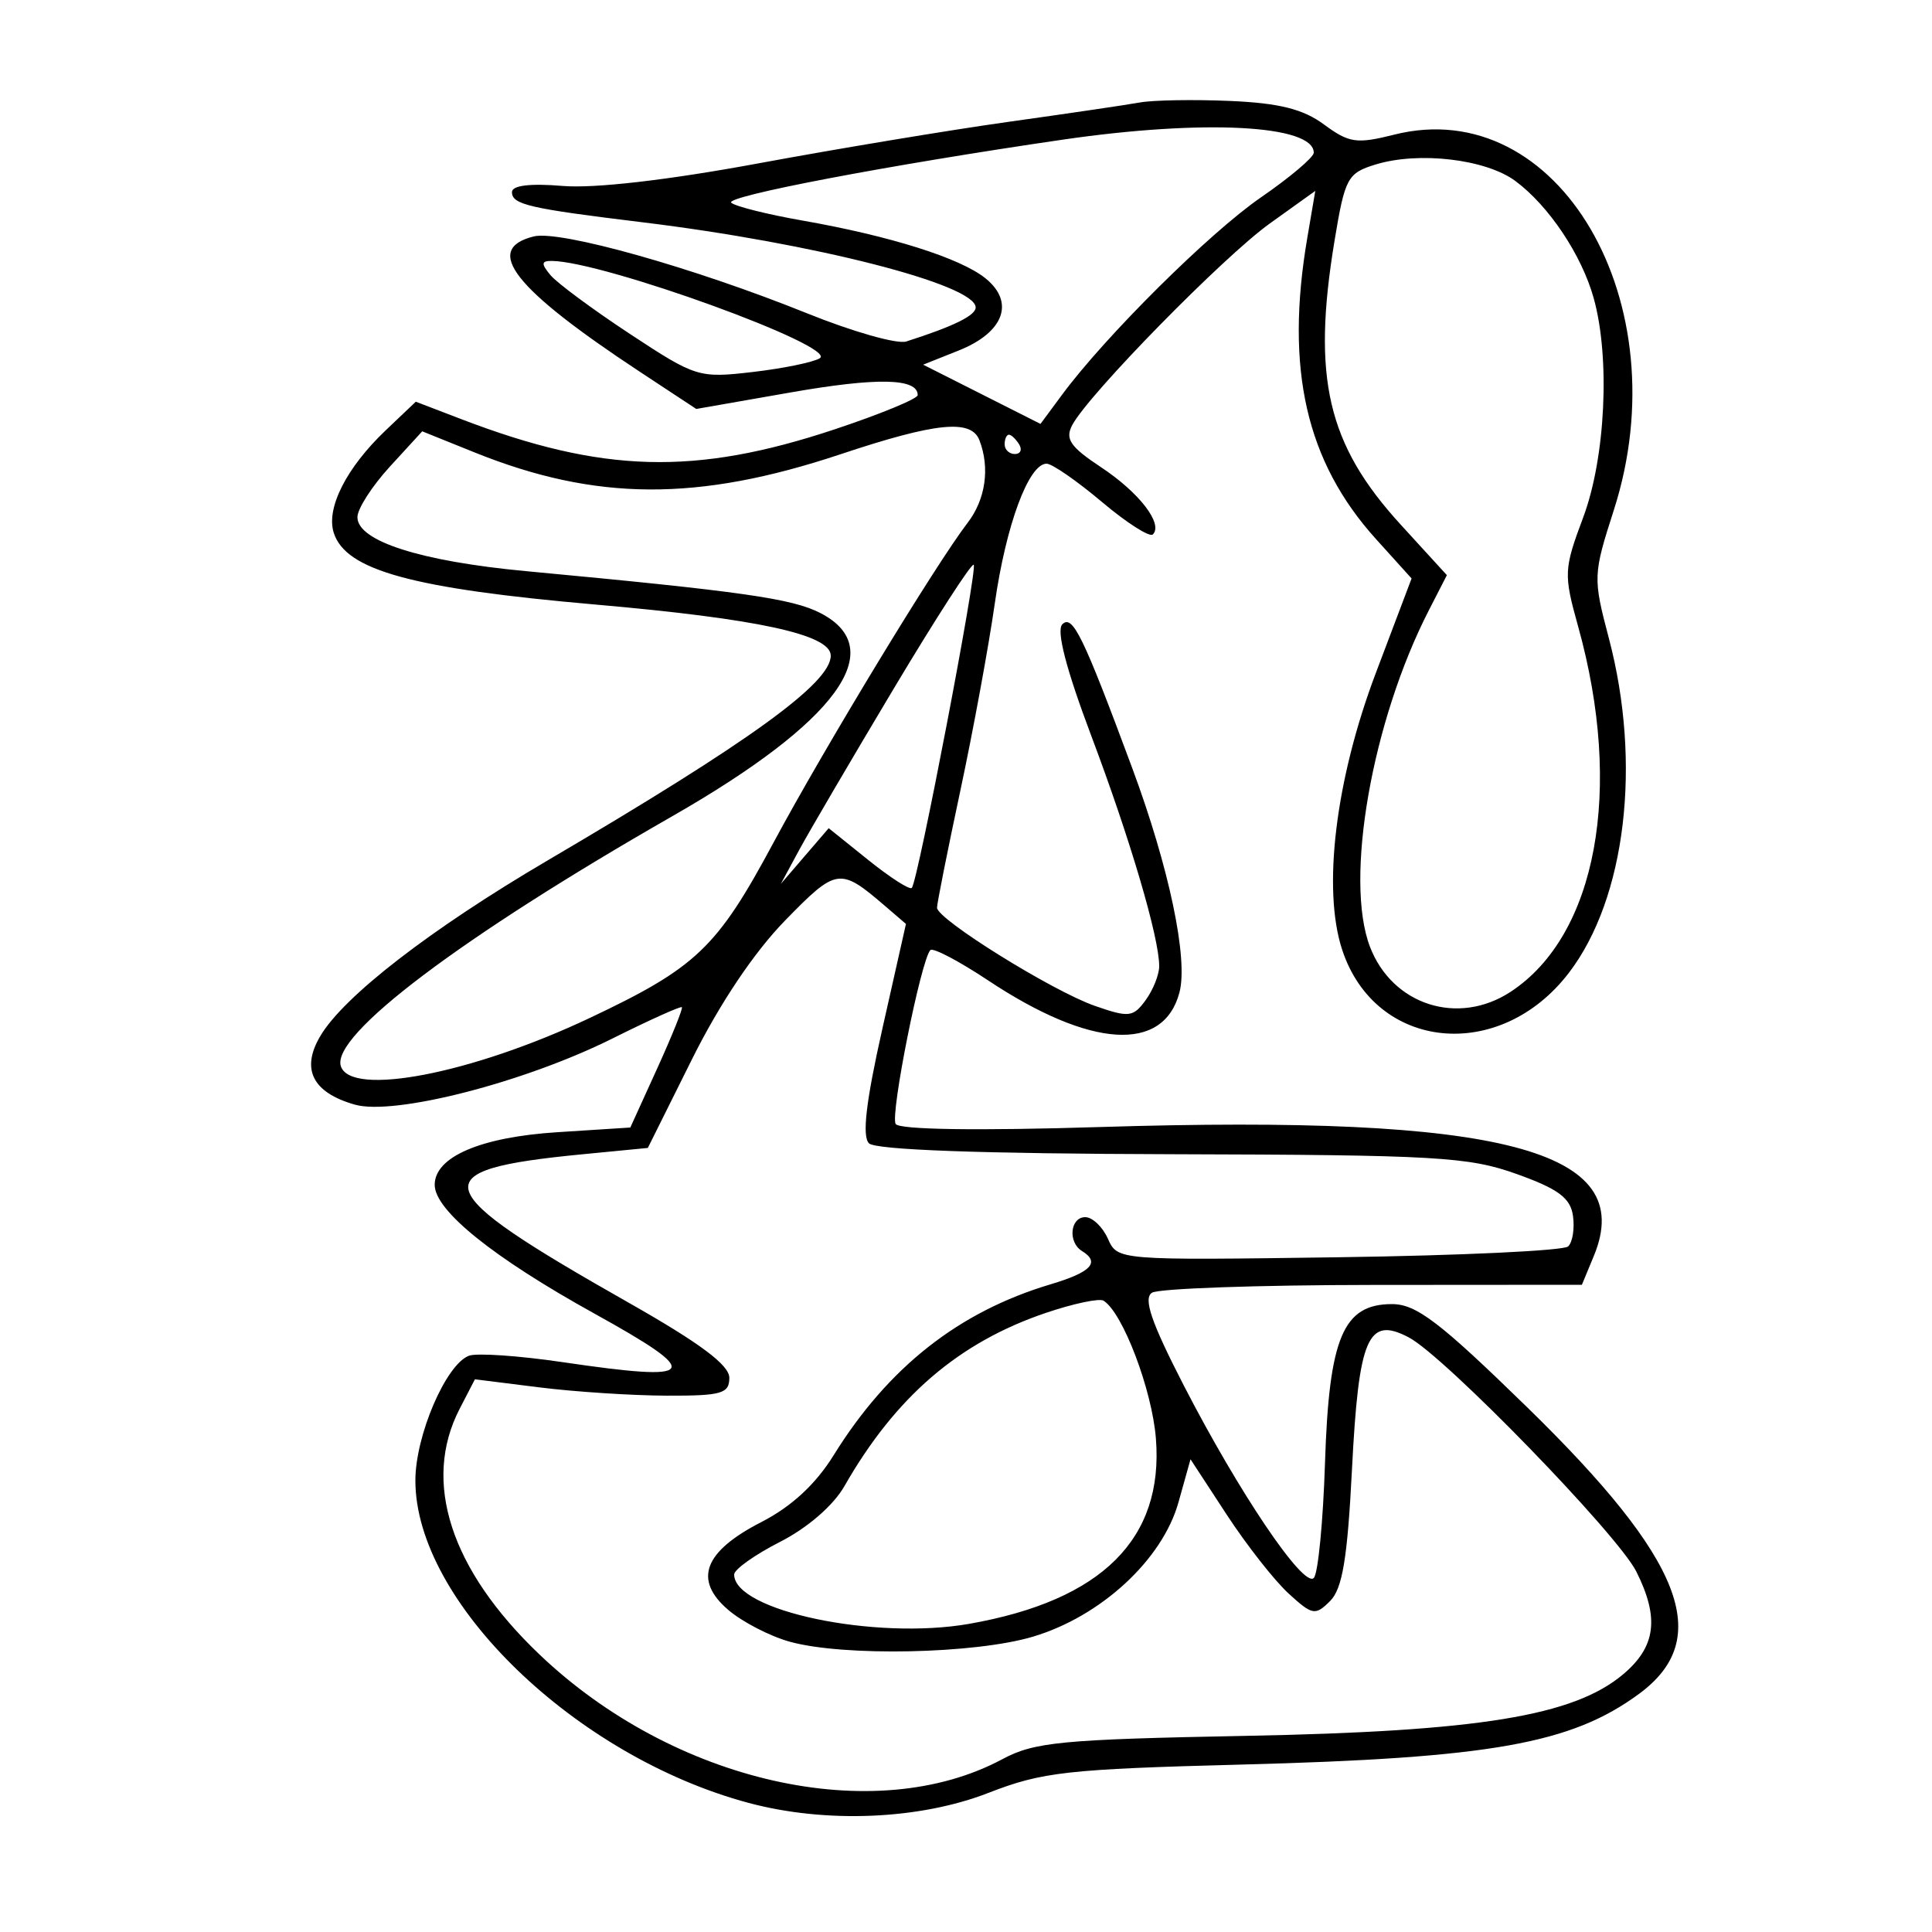 <svg xmlns="http://www.w3.org/2000/svg" width="200" height="200" viewBox="0 0 200 200" version="1.1">
	<path d="M 118 10.608 C 116.625 10.857, 110.550 11.753, 104.500 12.598 C 98.450 13.444, 86.750 15.386, 78.500 16.913 C 69.151 18.644, 61.522 19.524, 58.250 19.249 C 54.892 18.966, 53 19.195, 53 19.884 C 53 21.175, 54.743 21.579, 66.500 23.010 C 84.222 25.168, 101 29.456, 101 31.828 C 101 32.663, 98.692 33.794, 93.810 35.352 C 92.880 35.649, 88.273 34.341, 83.573 32.445 C 71.793 27.695, 57.953 23.801, 55.250 24.476 C 49.960 25.797, 53.162 29.871, 66.289 38.520 L 72.077 42.335 81.846 40.625 C 90.821 39.054, 95 39.142, 95 40.901 C 95 41.279, 91.123 42.876, 86.385 44.451 C 71.946 49.251, 62.365 48.989, 47.772 43.397 L 43.043 41.585 39.932 44.542 C 35.862 48.412, 33.738 52.598, 34.548 55.150 C 35.781 59.038, 42.652 60.923, 61.615 62.580 C 78.452 64.050, 86 65.689, 86 67.872 C 86 70.717, 77.634 76.768, 56.689 89.071 C 44.570 96.190, 35.589 103.130, 33.152 107.261 C 31.134 110.681, 32.349 113.095, 36.718 114.348 C 40.791 115.516, 54.262 112.063, 63.385 107.512 C 67.224 105.597, 70.465 104.136, 70.588 104.265 C 70.710 104.394, 69.560 107.250, 68.031 110.610 L 65.250 116.721 57.685 117.206 C 49.743 117.716, 45 119.754, 45 122.655 C 45 125.308, 51.039 130.173, 61.565 136 C 72.925 142.289, 72.390 143.095, 58.244 141.009 C 53.703 140.339, 49.335 140.041, 48.539 140.347 C 46.152 141.263, 43 148.613, 43 153.264 C 43 165.804, 59.574 181.837, 77.500 186.637 C 85.503 188.780, 95.200 188.374, 102.329 185.596 C 107.888 183.430, 110.482 183.140, 128.500 182.668 C 154.324 181.992, 162.645 180.514, 169.668 175.352 C 177.462 169.623, 174.275 161.461, 158.078 145.666 C 149.025 136.838, 146.616 135, 144.093 135 C 139.040 135, 137.580 138.464, 137.163 151.442 C 136.968 157.524, 136.447 162.881, 136.007 163.347 C 134.963 164.451, 128.254 154.518, 122.535 143.404 C 119.174 136.873, 118.331 134.408, 119.255 133.821 C 119.940 133.386, 130.233 133.024, 142.129 133.015 L 163.757 133 164.992 130.019 C 169.541 119.038, 155.531 115.377, 113.904 116.669 C 101.168 117.064, 93.083 116.944, 92.718 116.353 C 92.135 115.410, 95.351 99.316, 96.314 98.352 C 96.588 98.079, 99.275 99.490, 102.286 101.489 C 112.879 108.522, 120.426 109.004, 122.093 102.753 C 123.021 99.271, 121.033 89.816, 117.200 79.489 C 112.127 65.822, 111.031 63.569, 109.971 64.629 C 109.328 65.272, 110.366 69.267, 112.981 76.206 C 116.997 86.863, 120 97.051, 120 100.019 C 120 100.898, 119.366 102.484, 118.592 103.543 C 117.305 105.304, 116.855 105.354, 113.342 104.128 C 108.939 102.591, 97 95.165, 97 93.963 C 97 93.521, 98.088 88.062, 99.418 81.830 C 100.748 75.599, 102.349 66.900, 102.976 62.500 C 104.136 54.354, 106.488 48, 108.343 48 C 108.909 48, 111.483 49.780, 114.063 51.956 C 116.643 54.132, 119.019 55.648, 119.342 55.325 C 120.436 54.231, 117.934 50.985, 113.984 48.371 C 110.779 46.250, 110.229 45.441, 111.005 43.990 C 112.724 40.778, 126.652 26.572, 131.455 23.131 L 136.158 19.762 135.329 24.631 C 133.017 38.210, 135.206 47.795, 142.451 55.814 L 146.127 59.883 142.417 69.692 C 138.247 80.712, 136.873 92.055, 138.946 98.336 C 142.394 108.783, 155.269 110.069, 162.429 100.682 C 168.306 92.977, 169.967 79.032, 166.551 66.081 C 164.898 59.814, 164.910 59.501, 167.059 52.815 C 173.974 31.311, 161.317 9.661, 144.330 13.938 C 140.441 14.918, 139.654 14.804, 137.066 12.891 C 134.902 11.291, 132.424 10.670, 127.332 10.450 C 123.574 10.288, 119.375 10.359, 118 10.608 M 110 14.459 C 91.995 17.085, 74.938 20.333, 75.702 20.990 C 76.141 21.368, 79.425 22.191, 83 22.818 C 92.172 24.427, 99.429 26.717, 102.028 28.821 C 105.085 31.297, 103.921 34.419, 99.244 36.284 L 95.565 37.752 101.638 40.817 L 107.711 43.883 109.930 40.881 C 114.428 34.797, 125.193 24.111, 130.518 20.443 C 133.533 18.367, 136 16.281, 136 15.809 C 136 12.923, 124.593 12.330, 110 14.459 M 142.398 17.029 C 139.490 17.921, 139.225 18.415, 138.148 24.933 C 135.804 39.129, 137.406 46, 144.996 54.305 L 149.780 59.539 147.915 63.175 C 142.022 74.660, 139.154 91.039, 141.816 98.003 C 144.126 104.045, 150.942 106.233, 156.372 102.676 C 165.284 96.836, 168.075 81.736, 163.365 64.842 C 161.859 59.440, 161.884 58.927, 163.894 53.554 C 166.203 47.382, 166.700 37.058, 164.984 30.882 C 163.737 26.393, 160.335 21.302, 156.864 18.732 C 153.812 16.472, 146.876 15.655, 142.398 17.029 M 56.982 28.479 C 57.657 29.292, 61.357 32.031, 65.204 34.565 C 72.023 39.058, 72.342 39.157, 77.914 38.510 C 81.058 38.145, 84.185 37.504, 84.863 37.085 C 86.791 35.893, 62.464 27.058, 57.128 27.012 C 56.030 27.002, 56.001 27.296, 56.982 28.479 M 87 47.027 C 72.241 51.944, 61.661 51.888, 49.105 46.825 L 43.709 44.650 40.355 48.310 C 38.510 50.323, 37 52.675, 37 53.536 C 37 56.011, 43.520 58.101, 54.433 59.123 C 76.836 61.221, 82.022 61.960, 84.945 63.471 C 92.147 67.196, 86.637 74.741, 69.587 84.500 C 47.722 97.016, 34.240 107.186, 35.286 110.376 C 36.331 113.564, 48.845 111.145, 60.991 105.408 C 72.081 100.170, 74.217 98.137, 80.047 87.275 C 85.367 77.364, 96.831 58.475, 100.172 54.115 C 102.028 51.694, 102.493 48.447, 101.393 45.582 C 100.540 43.359, 96.914 43.724, 87 47.027 M 104 46 C 104 46.550, 104.477 47, 105.059 47 C 105.641 47, 105.840 46.550, 105.500 46 C 105.160 45.450, 104.684 45, 104.441 45 C 104.198 45, 104 45.450, 104 46 M 92.517 71.290 C 88.173 78.556, 83.767 86.075, 82.725 88 L 80.831 91.500 83.309 88.617 L 85.787 85.734 89.893 89.034 C 92.151 90.849, 94.174 92.146, 94.389 91.917 C 95.019 91.242, 101.219 58.885, 100.798 58.465 C 100.587 58.253, 96.860 64.025, 92.517 71.290 M 81.259 95.303 C 78.065 98.577, 74.502 103.891, 71.627 109.667 L 67.063 118.834 60.282 119.492 C 43.550 121.115, 44.123 122.974, 65.002 134.811 C 72.463 139.041, 75.500 141.304, 75.500 142.632 C 75.500 144.267, 74.689 144.497, 69 144.478 C 65.425 144.466, 59.499 144.080, 55.831 143.620 L 49.163 142.784 47.581 145.843 C 43.681 153.386, 46.637 162.488, 55.839 171.265 C 69.733 184.517, 90.506 189.215, 103.771 182.106 C 107.085 180.330, 109.895 180.061, 129 179.695 C 153.108 179.233, 162.905 177.634, 168.025 173.325 C 171.414 170.474, 171.799 167.496, 169.398 162.700 C 167.470 158.848, 149.585 140.433, 145.851 138.456 C 141.602 136.206, 140.651 138.417, 139.953 152.159 C 139.487 161.328, 138.966 164.463, 137.694 165.734 C 136.157 167.272, 135.855 167.216, 133.378 164.944 C 131.914 163.600, 129.034 159.927, 126.979 156.782 L 123.242 151.064 121.994 155.522 C 120.330 161.465, 113.960 167.340, 106.913 169.433 C 100.904 171.218, 87.325 171.496, 81.752 169.948 C 79.690 169.375, 76.820 167.889, 75.374 166.645 C 71.756 163.533, 72.863 160.618, 78.824 157.558 C 81.938 155.959, 84.435 153.651, 86.297 150.649 C 91.949 141.541, 99.240 135.794, 108.750 132.953 C 112.970 131.692, 113.918 130.685, 112 129.500 C 110.527 128.589, 110.784 126, 112.347 126 C 113.088 126, 114.143 127.006, 114.692 128.235 C 115.689 130.469, 115.706 130.471, 138.595 130.150 C 151.193 129.974, 161.876 129.470, 162.335 129.030 C 162.794 128.590, 163.019 127.166, 162.835 125.865 C 162.572 124.010, 161.315 123.076, 157 121.532 C 152.012 119.748, 148.682 119.557, 121.252 119.484 C 101.603 119.432, 90.637 119.037, 89.956 118.356 C 89.226 117.626, 89.647 114.028, 91.346 106.477 L 93.784 95.646 91.642 93.806 C 86.937 89.765, 86.614 89.812, 81.259 95.303 M 108.272 135.908 C 99.243 138.964, 92.707 144.586, 87.413 153.847 C 86.269 155.849, 83.591 158.167, 80.750 159.614 C 78.138 160.945, 76 162.466, 76 162.994 C 76 166.754, 90.591 169.814, 100.336 168.098 C 114.061 165.681, 120.477 159.316, 119.660 148.928 C 119.263 143.876, 116.224 135.875, 114.237 134.646 C 113.801 134.377, 111.117 134.945, 108.272 135.908" stroke="none" fill="black" fill-rule="evenodd"/>
</svg>